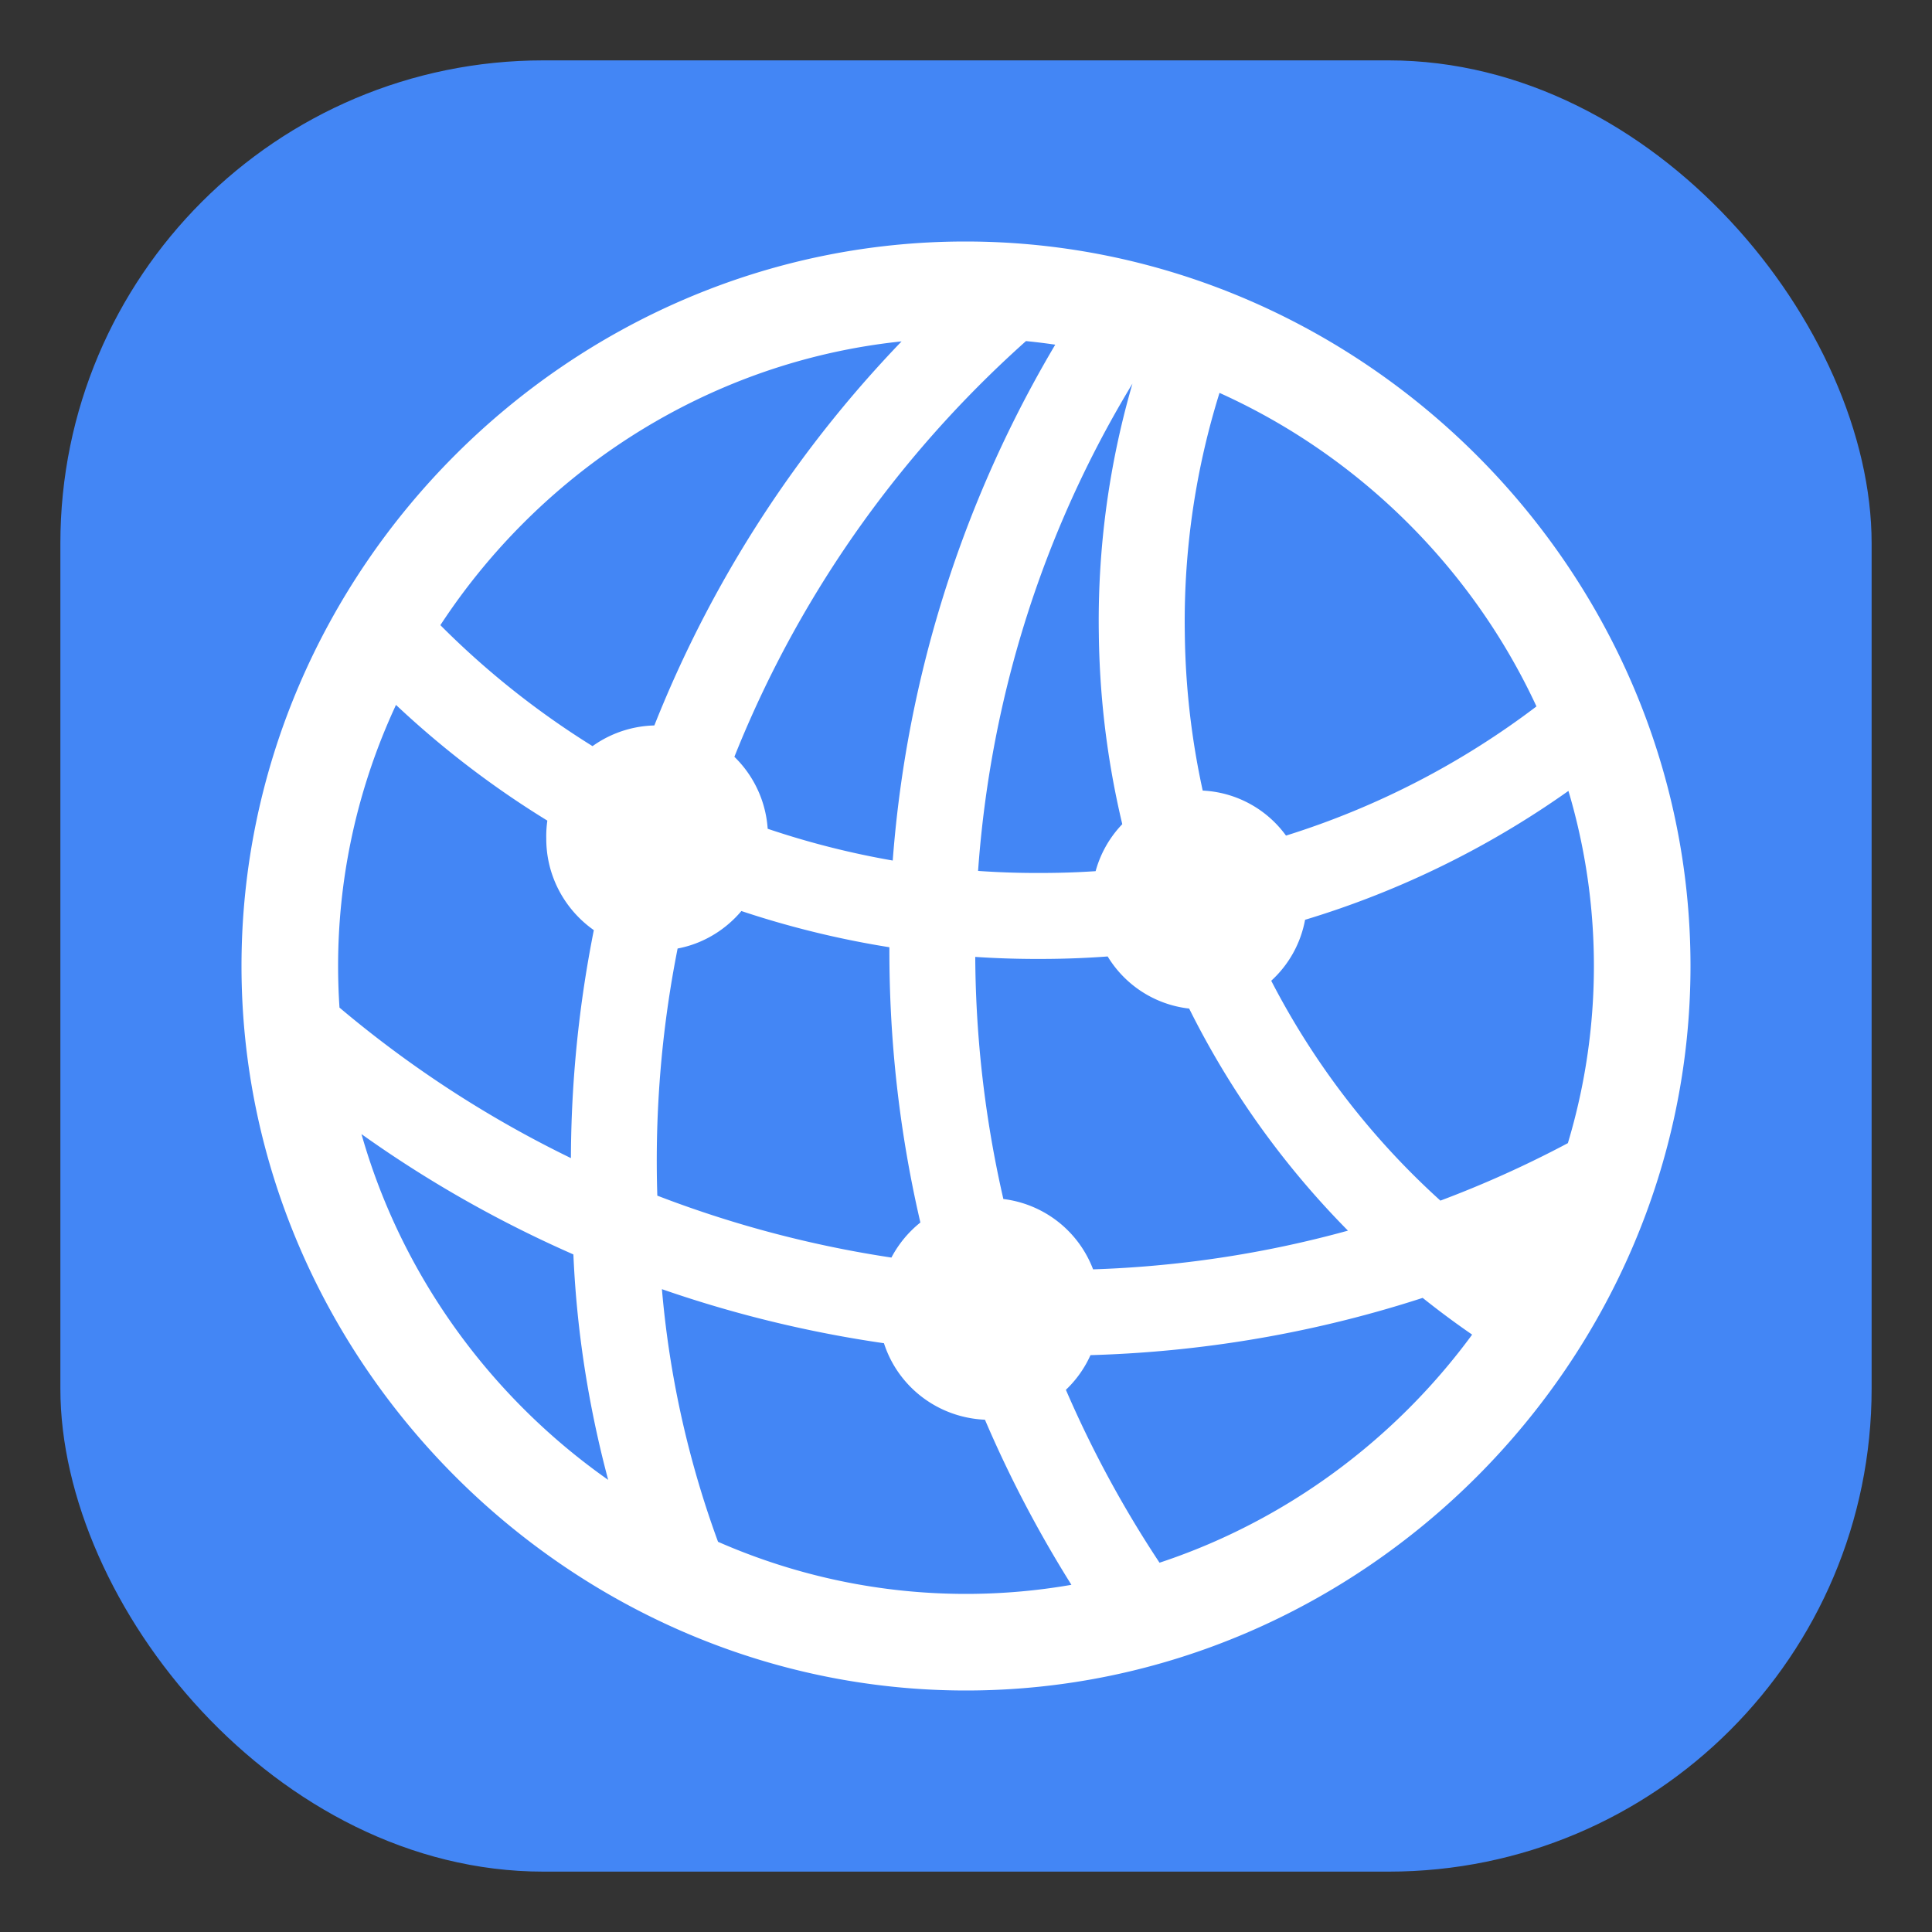 <?xml version="1.0" encoding="UTF-8" standalone="no"?>
<svg
   width="32"
   height="32"
   version="1.1"
   id="svg1"
   sodipodi:docname="applications-webapps.svg"
   inkscape:version="1.3.2 (091e20ef0f, 2023-11-25)"
   xmlns:inkscape="http://www.inkscape.org/namespaces/inkscape"
   xmlns:sodipodi="http://sodipodi.sourceforge.net/DTD/sodipodi-0.dtd"
   xmlns="http://www.w3.org/2000/svg"
   xmlns:svg="http://www.w3.org/2000/svg">
  <rect width="100%" height="100%" fill="#333333" stroke="none"/>
  <defs
     id="defs1" />
  <sodipodi:namedview
     id="namedview1"
     pagecolor="#ffffff"
     bordercolor="#000000"
     borderopacity="0.25"
     inkscape:showpageshadow="2"
     inkscape:pageopacity="0.0"
     inkscape:pagecheckerboard="0"
     inkscape:deskcolor="#d1d1d1"
     inkscape:zoom="7.375"
     inkscape:cx="16"
     inkscape:cy="16"
     inkscape:window-width="1920"
     inkscape:window-height="950"
     inkscape:window-x="0"
     inkscape:window-y="0"
     inkscape:window-maximized="1"
     inkscape:current-layer="svg1" />
  <rect
     x="1"
     y="1"
     width="30"
     height="30"
     rx="8"
     ry="8"
     fill="#4386f5"
     id="rect1" />
  <path
     d="M 5.895,11.012 A 15.495,15.495 0 0 0 17.248,15.883 15.123,15.123 0 0 0 26.6,12.635 L 25.931,11.317 A 13.561,13.561 0 0 1 17.248,14.459 13.943,13.943 0 0 1 6.555,9.552 Z M 4.636,17.729 c 6.117,5.224 14.871,6.2 21.929,2.507 l -0.035,-1.613 C 19.671,22.588 10.907,21.6 4.989,16.129 Z M 10.471,25.812 12.153,26.2 A 16.144,16.144 0 0 1 10.907,20.247 C 10.577,14.4 13.095,8.824 17.589,5.14 L 16.083,4.553 a 19.6,19.6 0 0 0 -6.6,15.717 c 0.024,1.883 0.365,3.741 0.988,5.541 z m 7.753,1.164 1.329,-0.587 a 18.339,18.339 0 0 1 -3.4,-10.636 C 16.153,12.105 17.212,8.624 19.2,5.66 L 17.813,5.165 A 19.644,19.644 0 0 0 14.731,15.752 c 0,4.06 1.223,7.931 3.493,11.224 z M 25.153,22.6 26.107,21.517 A 12.869,12.869 0 0 1 19.624,10.483 12.697,12.697 0 0 1 20.483,5.695 l -1.376,-0.389 A 14.056,14.056 0 0 0 18.2,10.495 14.288,14.288 0 0 0 25.153,22.6 Z M 10.895,15.741 c 1,0 1.824,-0.836 1.824,-1.847 a 1.836,1.836 0 1 0 -3.671,0 c 0,1.011 0.823,1.847 1.847,1.847 z m 9.012,0.976 a 1.813,1.813 0 0 0 0,-3.623 1.813,1.813 0 0 0 -1.824,1.8 c 0,1.011 0.812,1.823 1.824,1.823 z m -3.507,6.8 c 1.013,0 1.824,-0.812 1.824,-1.835 a 1.827,1.827 0 0 0 -1.824,-1.836 1.84,1.84 0 0 0 -1.847,1.836 c 0,1.023 0.824,1.835 1.847,1.835 z M 16,28 C 22.565,28 28,22.553 28,16 28,9.435 22.553,4 15.989,4 9.436,4 4,9.435 4,16 4,22.553 9.448,28 16,28 Z m 0,-1.6 C 10.319,26.4 5.6,21.683 5.6,16 5.6,10.317 10.307,5.6 15.989,5.6 21.671,5.6 26.4,10.317 26.4,16 26.4,21.683 21.683,26.4 16,26.4 Z"
     fill="#ffffff"
     stroke-width="0.753"
     id="path1" />
</svg>
